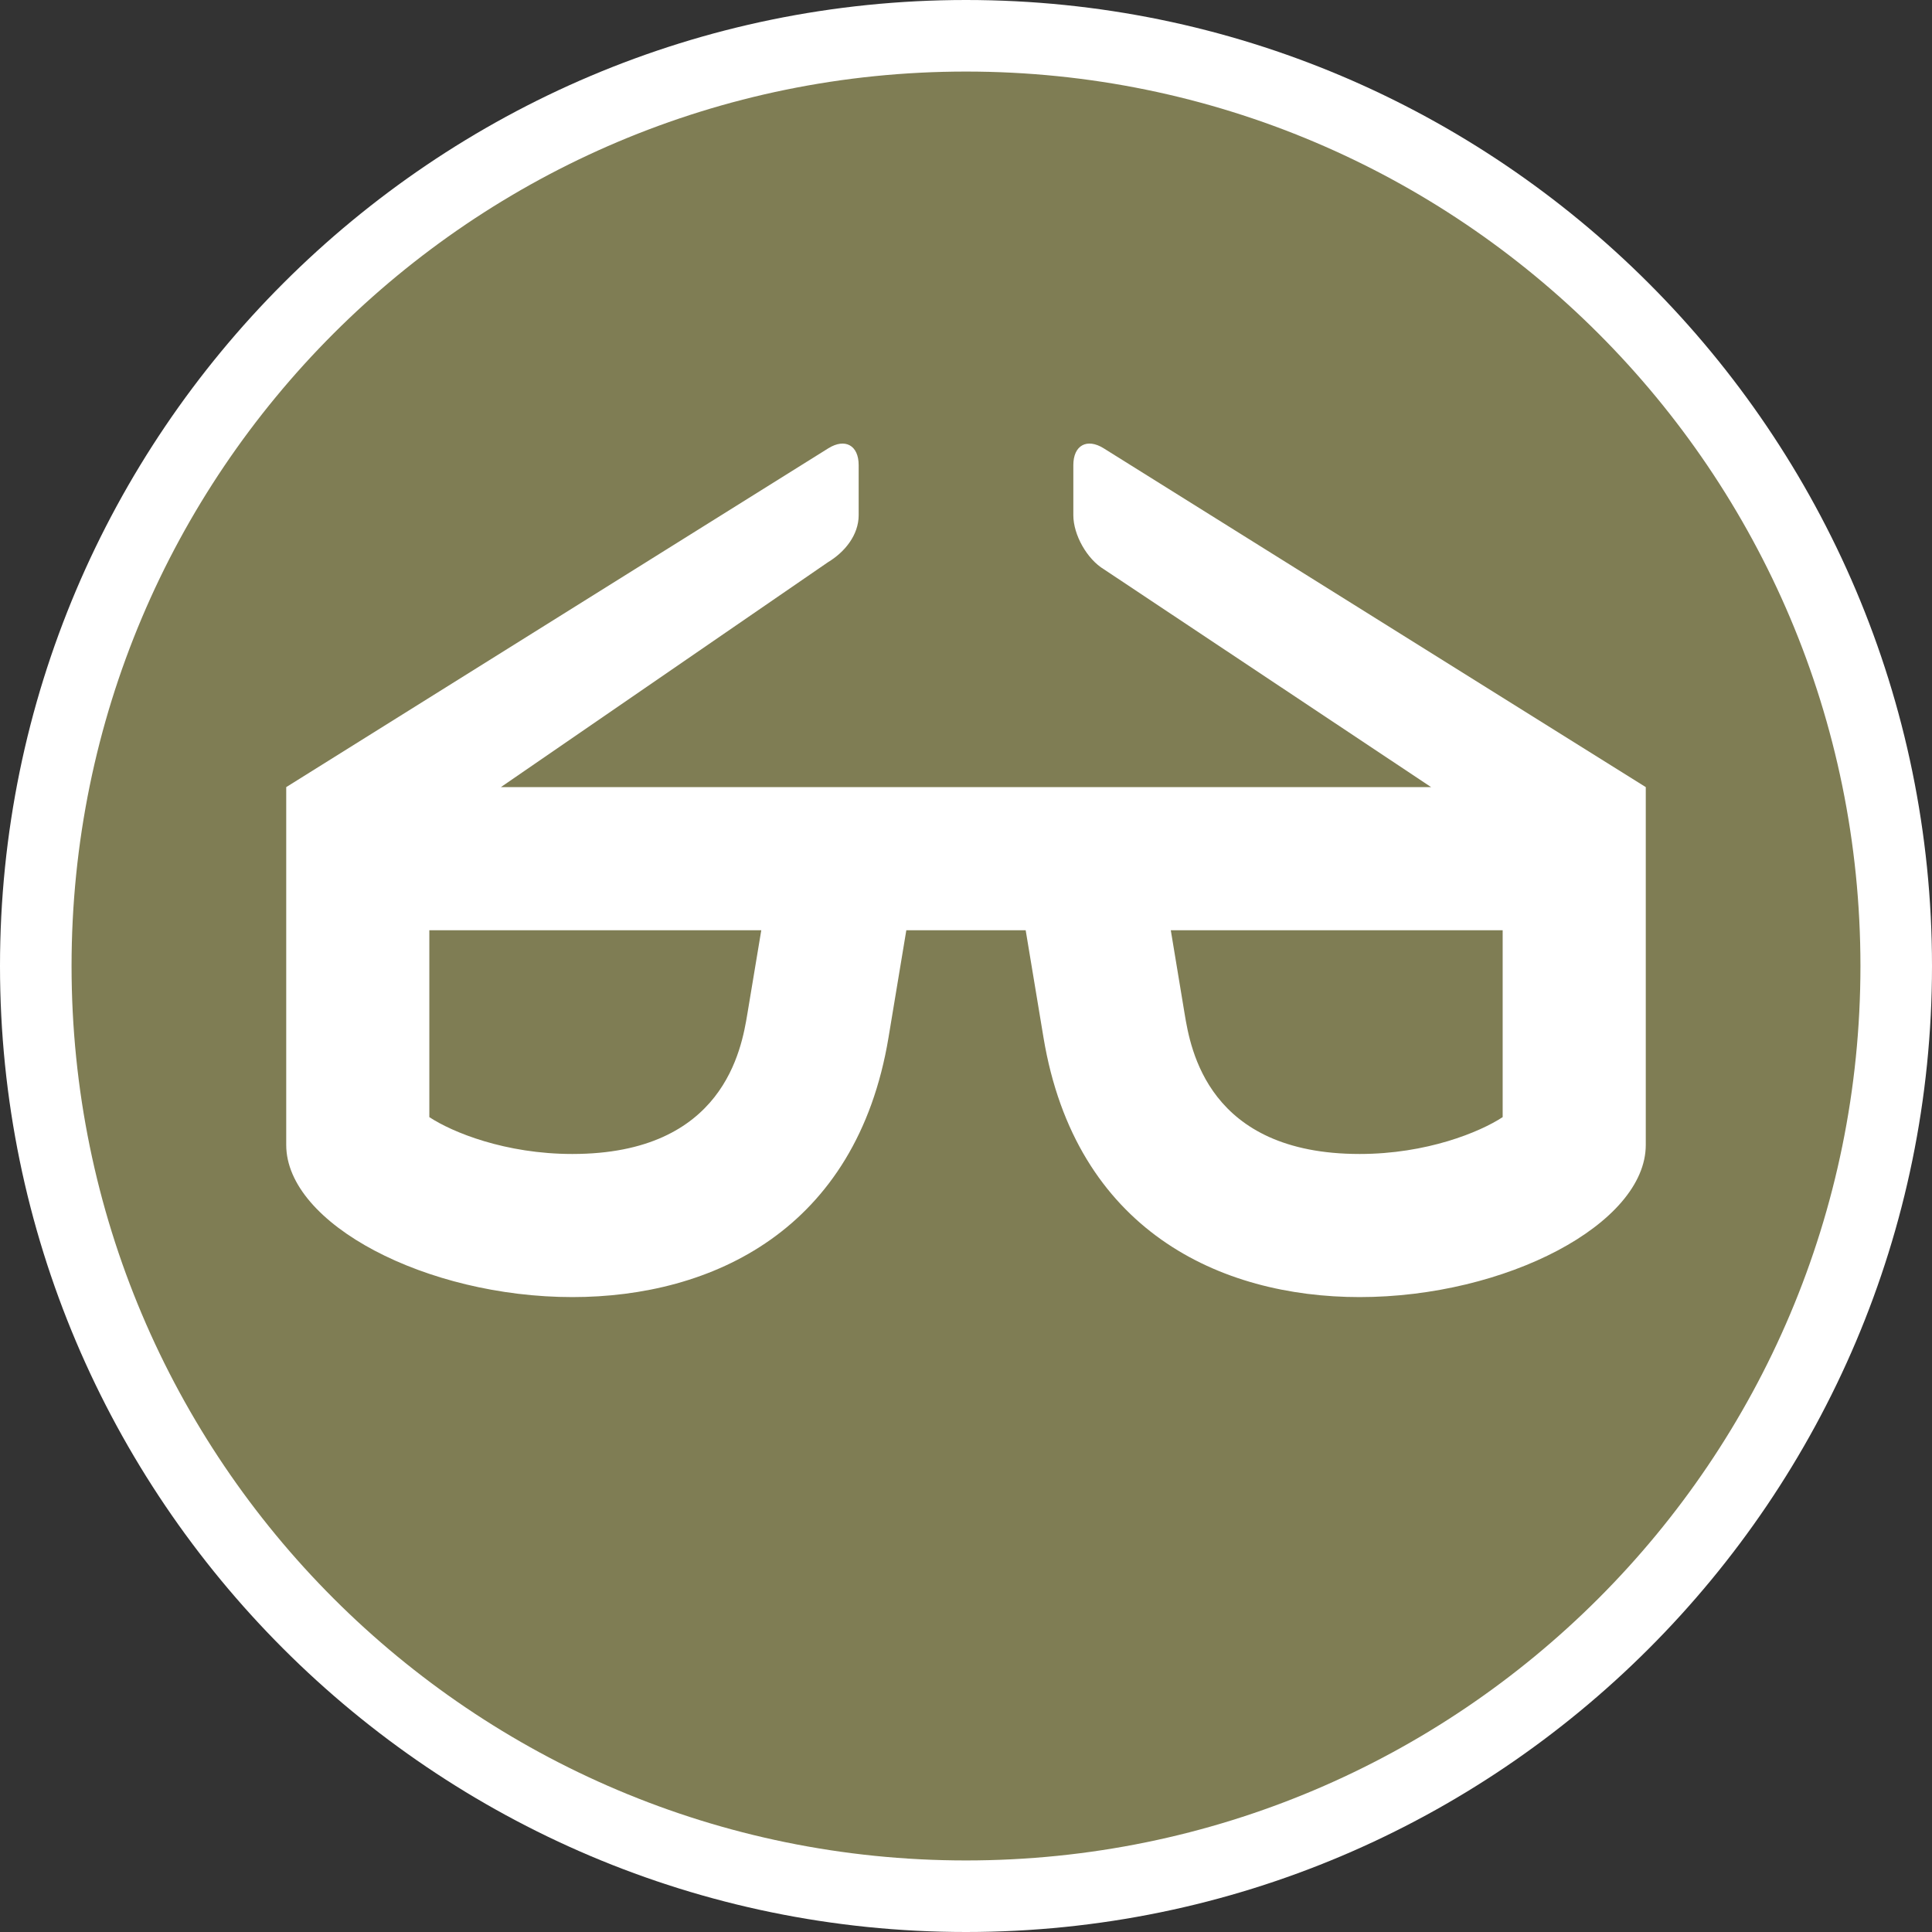 <?xml version="1.0" encoding="UTF-8" standalone="no"?>
<svg width="27px" height="27px" viewBox="0 0 27 27" version="1.1" xmlns="http://www.w3.org/2000/svg" xmlns:xlink="http://www.w3.org/1999/xlink" xmlns:sketch="http://www.bohemiancoding.com/sketch/ns">
    <rect x="0" y="0" width="27" height="27" fill="#333333" stroke="none"/>
    <!-- Generator: Sketch 3.4.2 (15857) - http://www.bohemiancoding.com/sketch -->
    <title>optician-l</title>
    <desc>Created with Sketch.</desc>
    <defs></defs>
    <g id="POI" stroke="none" stroke-width="1" fill="none" fill-rule="evenodd" sketch:type="MSPage">
        <g id="optician-l" sketch:type="MSLayerGroup">
            <path d="M13.5,27 C6.057,27 0,20.943 0,13.5 C0,6.056 6.057,0 13.5,0 C20.943,0 27,6.056 27,13.5 C27,20.943 20.943,27 13.5,27 L13.5,27 Z" id="Shape" fill="#FFFFFF" sketch:type="MSShapeGroup"></path>
            <path d="M26,13.5 C26,20.403 20.403,26 13.5,26 C6.597,26 1,20.403 1,13.5 C1,6.597 6.597,1 13.5,1 C20.403,1 26,6.597 26,13.5 L26,13.5 Z" id="Shape" fill="#7F7D54" sketch:type="MSShapeGroup"></path>
            <path d="M15.424,6.265 C15.19,6.119 15,6.223 15,6.5 L15,7.2 C15,7.476 15.192,7.815 15.429,7.957 L20,11 L7,11 L11.571,7.857 C11.807,7.715 12,7.476 12,7.2 L12,6.5 C12,6.224 11.811,6.119 11.576,6.265 L4,11 L4,16 C4,17.104 5.96,18.127 7.999,18.127 C9.948,18.127 11.97,17.192 12.417,14.5 C12.516,13.906 12.598,13.414 12.666,13 L14.334,13 C14.402,13.414 14.484,13.906 14.583,14.5 C15.03,17.192 17.052,18.127 19.001,18.127 C21.04,18.127 23,17.105 23,16 L23,11 L15.424,6.265 L15.424,6.265 Z M10.444,14.172 C10.363,14.655 10.119,16.127 7.999,16.127 C7.061,16.127 6.32,15.823 6,15.612 L6,13 L10.639,13 C10.582,13.341 10.518,13.729 10.444,14.172 L10.444,14.172 Z M21,15.612 C20.68,15.822 19.938,16.127 19.001,16.127 C16.881,16.127 16.637,14.656 16.556,14.172 C16.483,13.729 16.418,13.34 16.362,13 L21,13 L21,15.612 L21,15.612 Z" id="Shape" fill="#FFFFFF" sketch:type="MSShapeGroup"></path>
        </g>
    </g>
</svg>